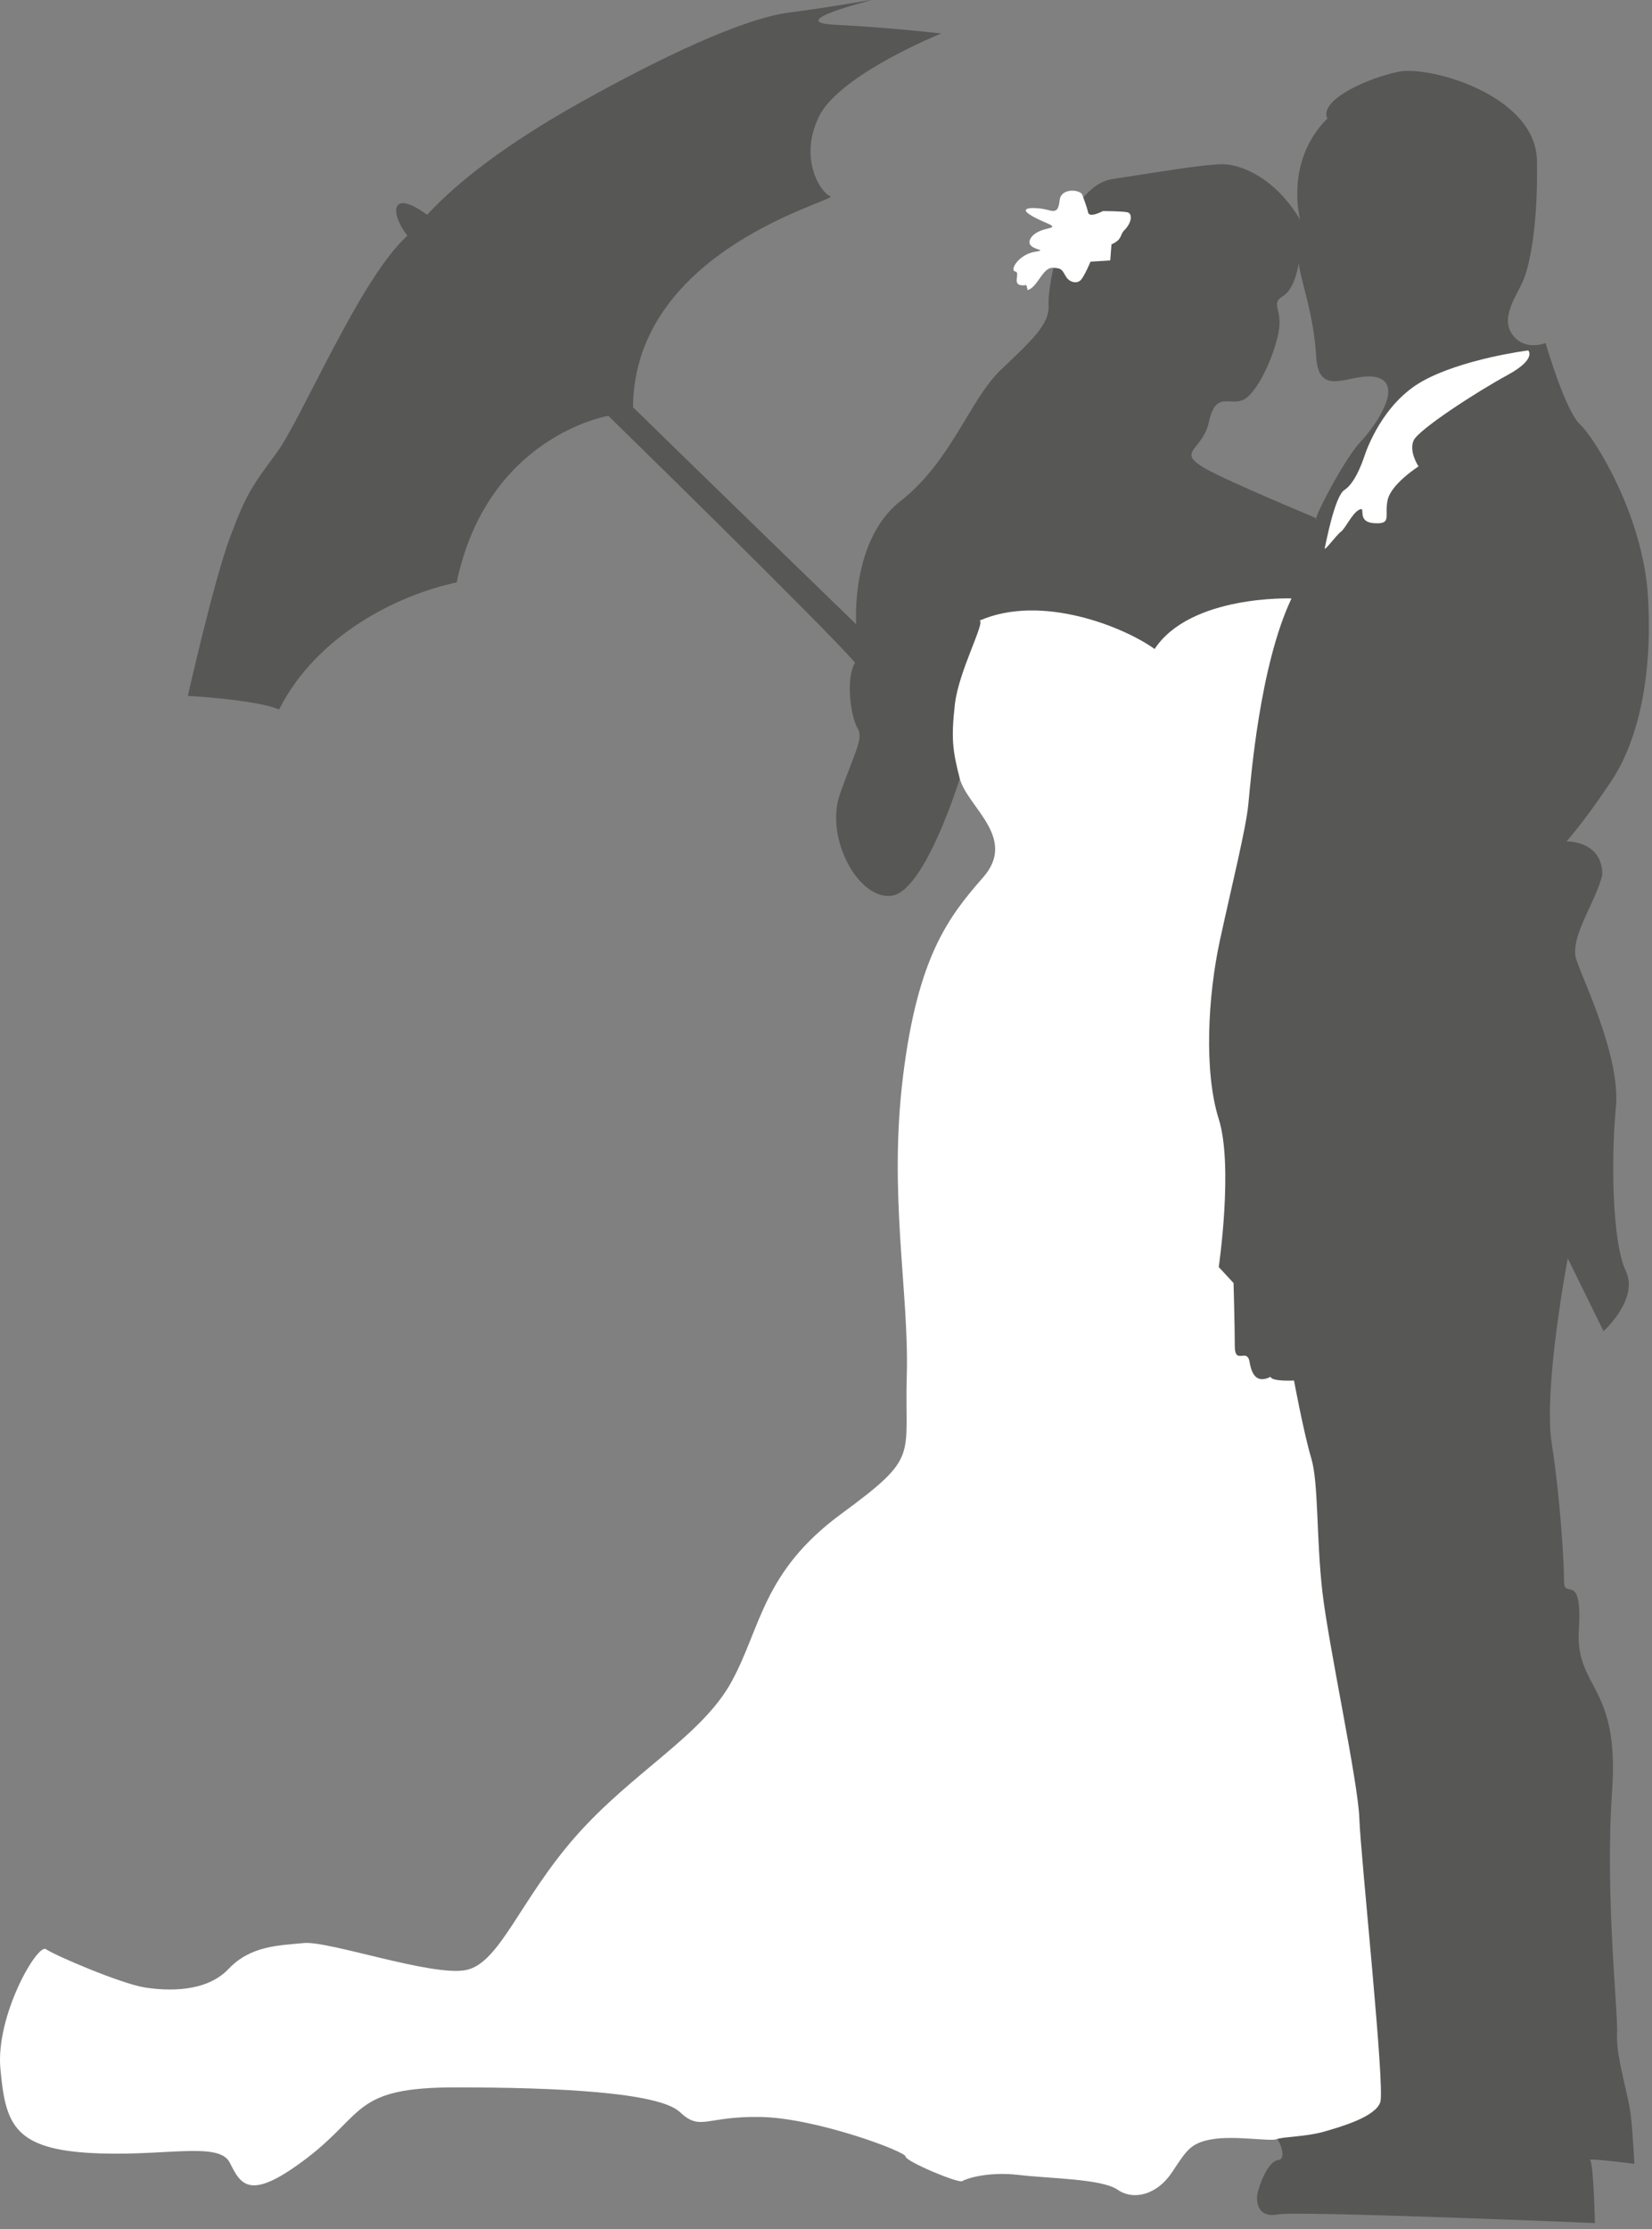 <?xml version="1.0" encoding="UTF-8" standalone="no"?>
<!DOCTYPE svg PUBLIC "-//W3C//DTD SVG 1.1//EN" "http://www.w3.org/Graphics/SVG/1.1/DTD/svg11.dtd">
<svg width="100%" height="100%" viewBox="0 0 149 201" version="1.1" xmlns="http://www.w3.org/2000/svg" xmlns:xlink="http://www.w3.org/1999/xlink" xml:space="preserve" xmlns:serif="http://www.serif.com/" style="fill-rule:evenodd;clip-rule:evenodd;stroke-linejoin:round;stroke-miterlimit:1.414;">
    <rect x="0" y="0" width="149" height="201" fill="#808080" stroke="none"/>
    <g transform="matrix(1,0,0,1,-562.519,-46.066)">
        <path d="M709.927,241.162C709.927,241.162 709.816,238.605 709.594,236.714C709.372,234.823 708.259,231.486 708.369,229.484C708.48,227.483 707.258,217.027 707.924,207.462C708.591,197.897 704.588,198.342 704.921,193.003C705.255,187.665 703.588,190.334 703.588,188.664C703.588,186.998 703.254,181.214 702.475,176.208C701.698,171.203 703.921,159.524 703.921,159.524L707.147,166.087C707.147,166.087 710.374,163.194 709.15,160.637C707.926,158.078 707.816,150.517 708.26,145.956C708.705,141.395 705.368,134.612 704.7,132.608C704.032,130.608 706.479,127.381 707.037,124.934C707.037,121.821 703.811,121.931 703.811,121.931C703.811,121.931 705.589,119.929 707.926,116.37C710.262,112.812 711.596,107.028 711.151,99.799C710.707,92.569 706.368,85.562 705.034,84.339C703.698,83.115 701.919,76.996 701.919,76.996C701.919,76.996 700.028,77.776 698.917,76.219C697.806,74.663 699.362,72.66 699.918,71.325C700.475,69.989 701.253,66.43 701.141,60.537C701.03,54.641 691.465,51.971 688.683,52.529C685.902,53.085 681.455,55.086 682.234,56.754C678.341,60.648 679.787,65.875 679.787,65.875C677.454,61.981 674.335,60.87 672.777,60.87C671.221,60.87 667.217,61.538 662.878,62.206C658.54,62.873 656.985,71.77 657.095,73.55C657.206,75.329 655.537,76.776 652.758,79.445C649.976,82.114 648.309,87.676 643.749,91.235C639.19,94.793 639.745,102.358 639.745,102.358C639.745,102.358 625.174,88.231 619.613,82.782C619.724,68.434 638.298,64.097 637.408,63.762C636.52,63.429 634.518,60.314 636.408,56.533C638.299,52.752 647.42,49.081 647.42,49.081C647.42,49.081 642.525,48.525 637.855,48.302C633.184,48.08 640.746,46.19 641.079,46.079C641.413,45.966 638.077,46.633 633.739,47.19C629.4,47.746 621.838,51.416 615.052,55.198C608.268,58.979 603.82,62.429 601.04,65.431C597.703,62.983 597.702,65.319 599.261,67.32C595.034,71.101 589.695,83.892 587.469,86.896C585.244,89.9 584.689,90.678 583.243,94.572C581.797,98.465 579.461,108.808 579.461,108.808C579.461,108.808 585.578,109.142 587.691,110.031C591.139,103.247 598.481,99.686 603.708,98.576C606.489,85.34 617.389,83.561 617.389,83.561C617.389,83.561 636.519,102.244 639.633,105.803C638.743,107.359 639.3,110.809 639.854,111.699C640.411,112.589 639.744,113.589 638.298,117.593C636.852,121.597 639.967,127.271 642.969,126.824C645.972,126.38 649.086,116.26 649.086,116.26L661.655,109.251C661.655,109.251 671.998,113.367 671.554,114.368C671.108,115.368 669.886,144.176 670.775,144.954C671.666,145.733 669.553,162.193 669.553,162.193L676.782,173.317C676.782,173.317 676.783,238.605 677.228,238.493C677.672,238.382 678.786,240.718 677.784,240.827C676.782,240.94 675.893,243.608 675.893,244.166C675.893,244.721 676.005,246.056 677.784,245.721C679.563,245.388 706.369,246.501 706.369,246.501C706.369,246.501 706.258,241.051 705.924,240.827C705.589,240.606 709.927,241.162 709.927,241.162ZM685.233,85.897C683.805,87.43 681.347,92.144 681.216,92.814C681.274,92.858 681.281,92.887 681.231,92.902C681.204,92.912 681.204,92.872 681.216,92.814C680.887,92.57 678.748,91.814 673.556,89.455C667.439,86.674 670.886,87.232 671.554,84.117C672.221,81.004 673.666,83.004 675.003,81.892C676.337,80.78 677.671,77.444 677.893,75.664C678.115,73.884 677.116,73.44 678.228,72.771C679.34,72.105 679.672,69.768 679.672,69.768C679.672,70.881 681.008,74.218 681.231,78.222C681.454,82.225 684.568,79.446 686.791,80.114C689.015,80.78 686.791,84.228 685.233,85.897Z" style="fill:rgb(87,87,86);fill-rule:nonzero;"/>
        <path d="M655.203,72.217C656.093,71.994 656.538,70.214 657.429,70.214C658.318,70.214 658.318,70.437 658.653,70.994C658.986,71.548 659.654,71.66 659.987,71.327C660.32,70.994 660.876,69.659 660.876,69.659L662.656,69.546L662.767,68.101C663.767,67.655 663.528,67.229 663.88,66.877C664.658,66.098 664.658,65.32 664.213,65.21C663.767,65.098 661.988,65.098 661.988,65.098C661.988,65.098 660.765,65.764 660.654,65.21C660.542,64.653 660.097,63.542 660.097,63.542C659.654,63.095 658.205,63.096 658.096,64.097C657.985,65.098 657.762,65.21 656.982,64.987C656.205,64.765 654.203,64.654 655.425,65.432C656.65,66.211 658.096,66.434 657.094,66.654C656.093,66.877 655.611,67.237 655.425,67.655C654.982,68.657 657.317,68.546 655.871,68.768C654.425,68.99 653.537,70.436 654.092,70.545C654.647,70.657 653.536,71.992 655.093,71.77" style="fill:white;fill-rule:nonzero;"/>
        <path d="M700.36,77.665C700.36,77.665 701.138,78.445 698.469,79.891C695.801,81.337 690.46,84.785 690.016,85.786C689.571,86.786 690.46,88.12 690.46,88.12C690.46,88.12 688.013,89.679 687.681,91.124C687.348,92.57 688.124,93.349 686.456,93.237C684.789,93.126 685.789,91.68 685.123,92.014C684.456,92.348 683.899,93.682 683.454,94.014C683.009,94.348 681.897,95.906 682.008,95.461C682.119,95.016 682.899,90.79 683.788,90.234C684.678,89.677 685.346,87.898 685.567,87.232C685.789,86.563 687.236,82.449 690.795,80.446C694.355,78.444 700.249,77.665 700.36,77.665Z" style="fill:white;fill-rule:nonzero;"/>
        <path d="M679.004,100.022C679.004,100.022 669.884,99.689 666.658,104.581C663.878,102.581 656.427,99.576 650.866,102.023C651.421,102.134 648.974,106.585 648.641,109.586C648.307,112.588 648.418,113.698 649.085,116.26C649.753,118.819 654.313,121.599 651.2,125.158C648.086,128.716 645.306,132.275 643.971,143.064C642.637,153.854 644.526,162.64 644.304,170.091C644.082,177.544 645.528,177.321 638.409,182.549C631.29,187.776 631.18,192.78 628.509,197.675C625.841,202.568 619.613,205.794 614.496,211.577C609.38,217.361 607.6,223.144 604.487,223.702C601.372,224.258 592.139,221.032 589.915,221.255C587.692,221.477 585.133,221.477 583.131,223.59C581.13,225.702 577.682,225.591 575.568,225.258C573.455,224.925 567.448,222.366 566.67,221.81C565.891,221.255 562.111,227.816 562.555,232.598C563,237.381 563.668,239.719 570.341,240.163C577.014,240.606 582.241,239.052 583.243,241.053C584.243,243.054 585.021,244.611 590.249,240.607C595.477,236.603 594.365,234.269 603.597,234.269C612.828,234.269 621.948,234.714 623.839,236.494C625.729,238.273 626.174,236.828 631.18,236.938C636.184,237.049 644.193,240.053 644.193,240.498C644.193,240.941 648.976,242.945 649.308,242.723C649.642,242.499 651.646,241.833 654.426,242.165C657.206,242.498 661.876,242.498 663.323,243.498C664.767,244.5 666.881,243.945 668.216,241.942C669.55,239.938 669.885,239.272 671.887,238.938C673.888,238.605 677.114,239.161 677.67,238.938C678.227,238.716 680.339,238.716 681.897,238.271C683.454,237.826 686.569,236.937 687.013,235.602C687.458,234.268 685.233,213.357 685.123,210.019C685.012,206.684 682.342,194.449 681.787,189.556C681.229,184.661 681.454,179.768 680.787,177.542C680.118,175.318 679.229,170.537 679.229,170.537C679.229,170.537 677.226,170.647 677.115,170.203C676.001,170.759 675.446,170.203 675.224,168.868C675.001,167.534 673.889,169.202 673.889,167.422C673.889,165.644 673.778,161.75 673.778,161.75L672.443,160.304C672.443,160.304 673.776,151.185 672.442,146.959C671.106,142.73 671.44,135.948 672.551,130.83C673.665,125.714 674.888,120.82 675.11,118.595C675.333,116.37 676.114,106.139 679.004,100.022Z" style="fill:white;fill-rule:nonzero;"/>
    </g>
</svg>
